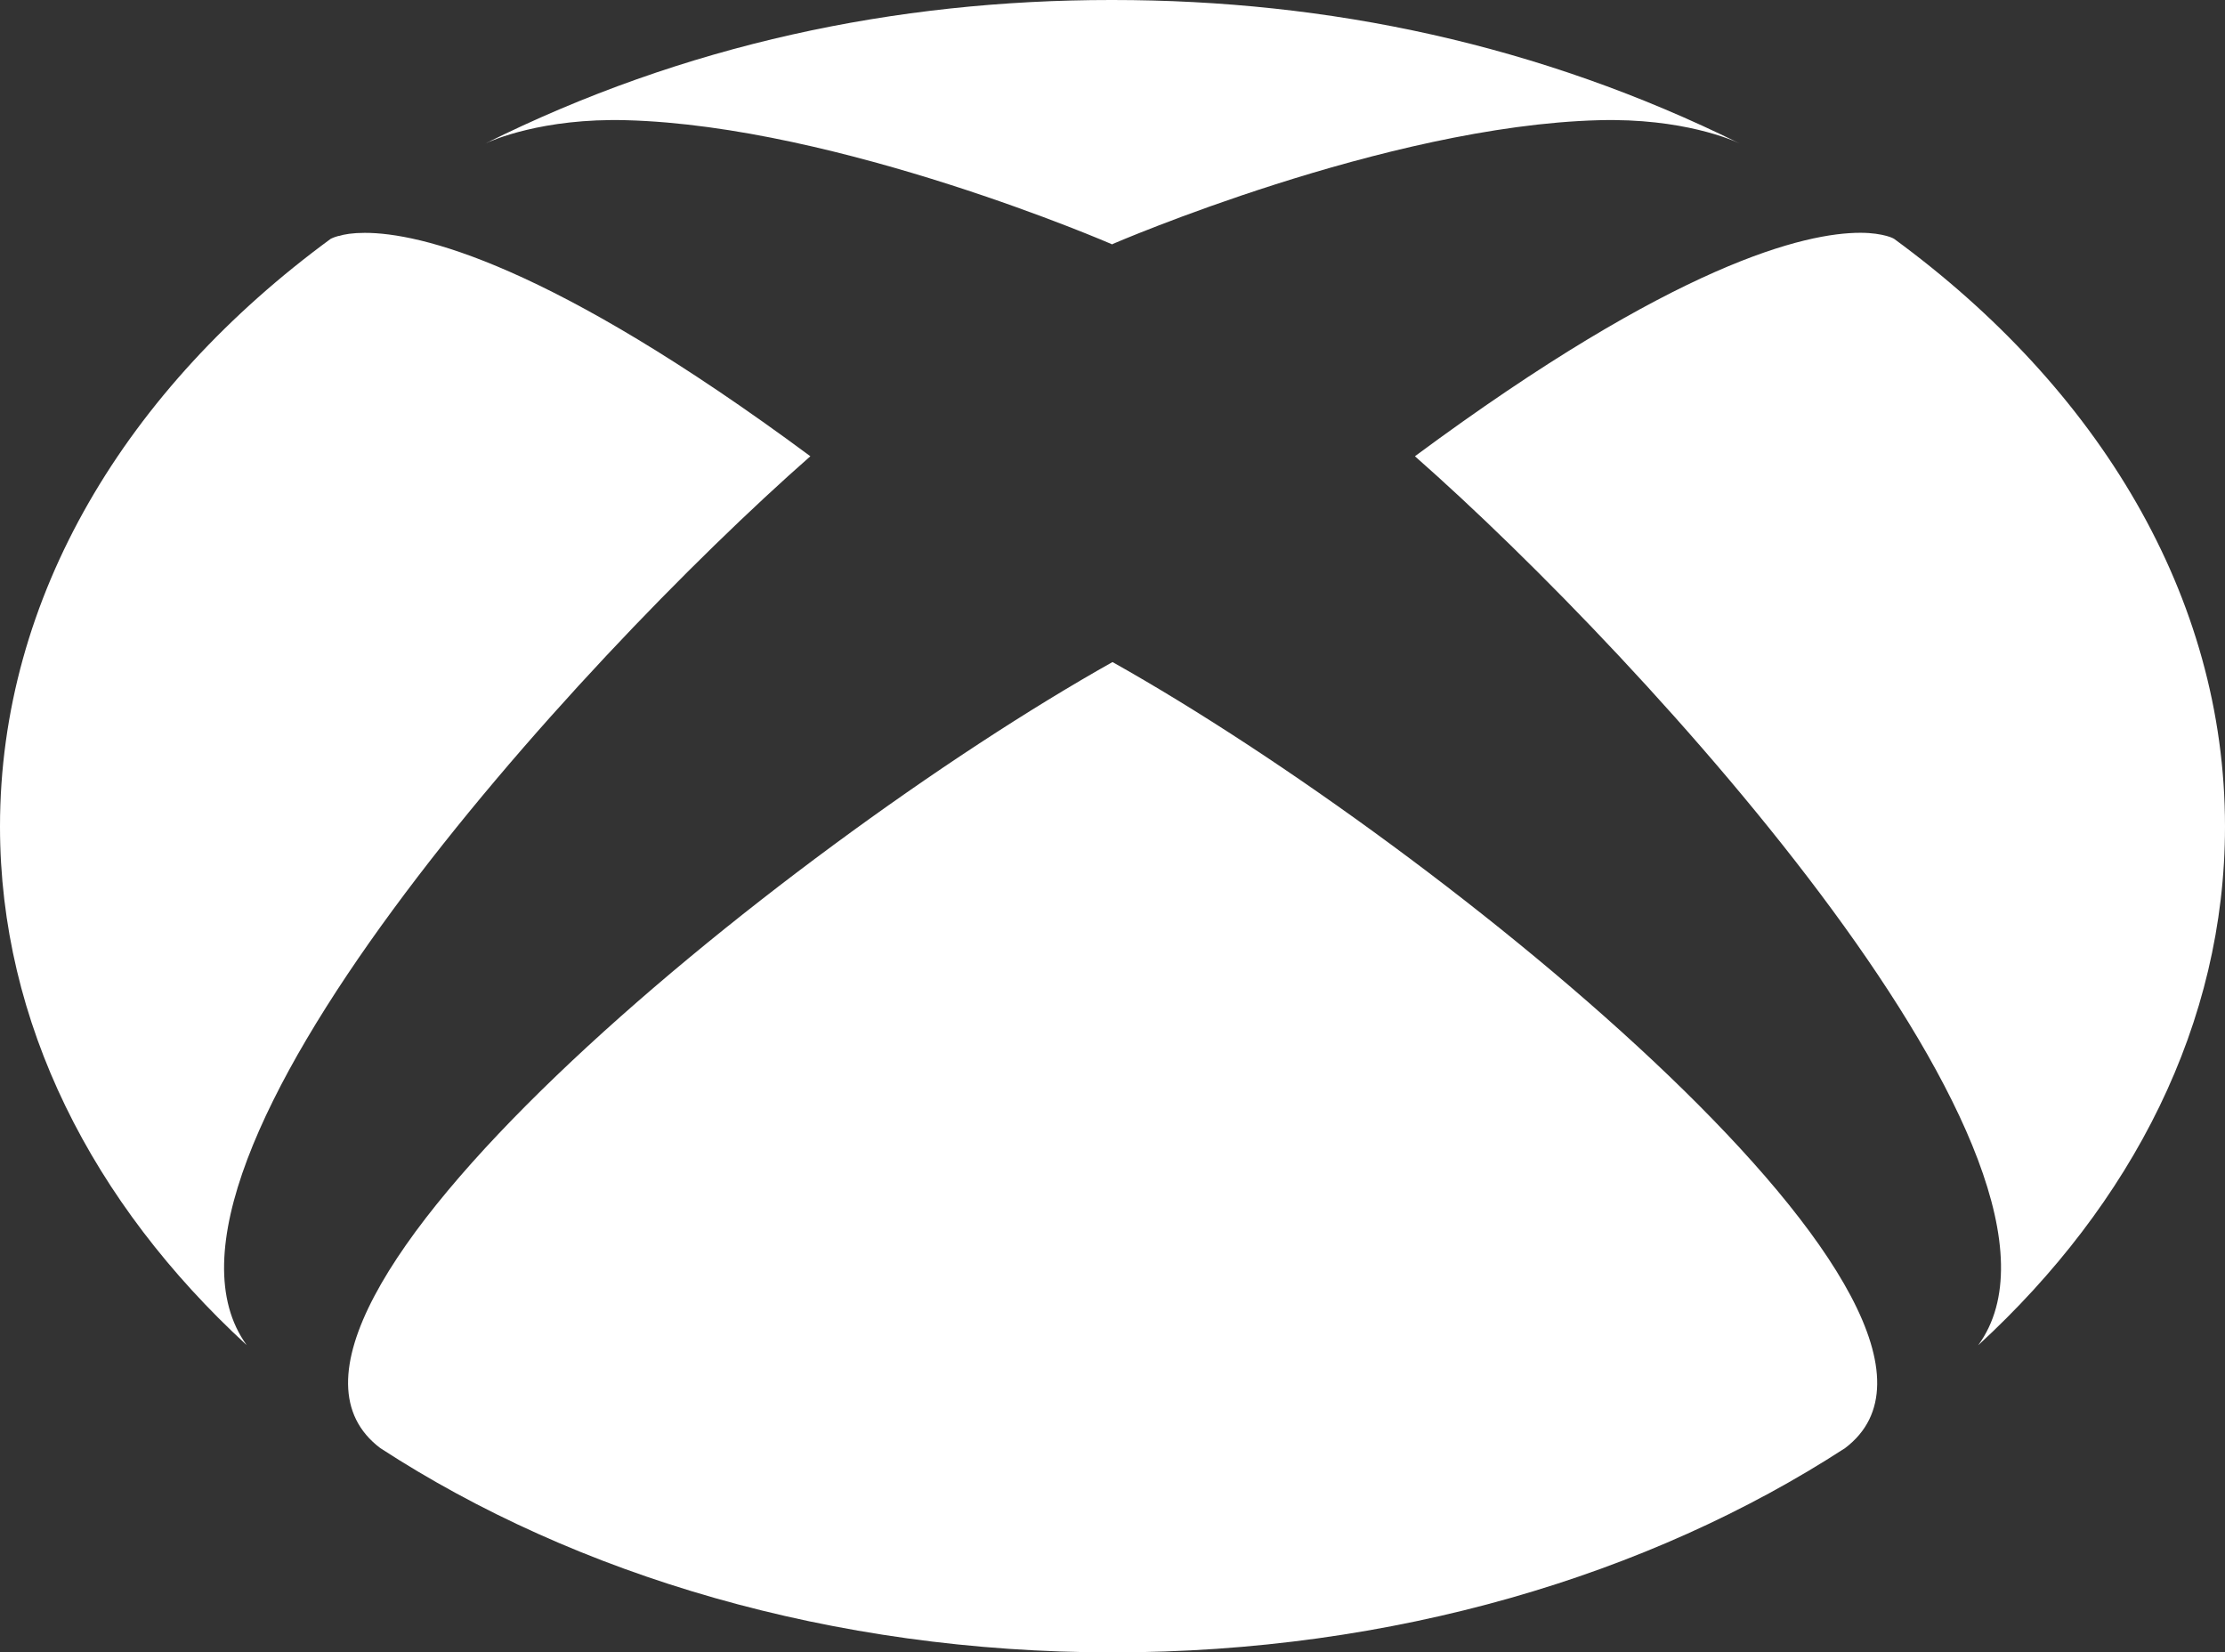 <svg width="101" height="75" viewBox="0 0 101 75" fill="none" xmlns="http://www.w3.org/2000/svg">
<rect x="0" y="0" width="101" height="75" fill="#333333" stroke="none"/>
<g clip-path="url(#clip0_7_55)">
<path d="M17.263 65.728C26.138 71.503 37.778 75 50.5 75C63.234 75 74.862 71.503 83.754 65.728C91.653 59.753 65.591 38.513 50.5 30.05C35.426 38.513 9.347 59.753 17.263 65.728ZM64.228 20.709C74.748 29.962 95.723 52.938 89.797 61.059C96.8 54.625 101 46.441 101 37.513C101 27.075 95.256 17.631 85.976 10.838C85.976 10.838 85.863 10.769 85.631 10.706C85.366 10.637 84.992 10.566 84.449 10.566C81.957 10.566 76.095 11.922 64.228 20.709ZM15.377 10.706C15.137 10.769 15.032 10.834 15.015 10.838C5.744 17.631 0 27.075 0 37.513C0 46.431 4.2 54.616 11.198 61.053C5.303 52.913 26.26 29.956 36.785 20.709C24.918 11.919 19.043 10.569 16.56 10.569C16.009 10.569 15.621 10.634 15.377 10.713V10.706ZM50.5 11.097C50.5 11.097 38.106 5.713 28.427 5.456C24.627 5.353 22.308 6.378 22.026 6.516C31.053 2.019 40.648 0 50.433 0H50.5C60.322 0 69.879 2.019 78.974 6.516C78.687 6.372 76.385 5.353 72.577 5.456C62.898 5.713 50.5 11.078 50.5 11.078V11.097Z" fill="white"/>
</g>
<defs>
<clipPath id="clip0_7_55">
<rect width="101" height="75" fill="white"/>
</clipPath>
</defs>
</svg>
